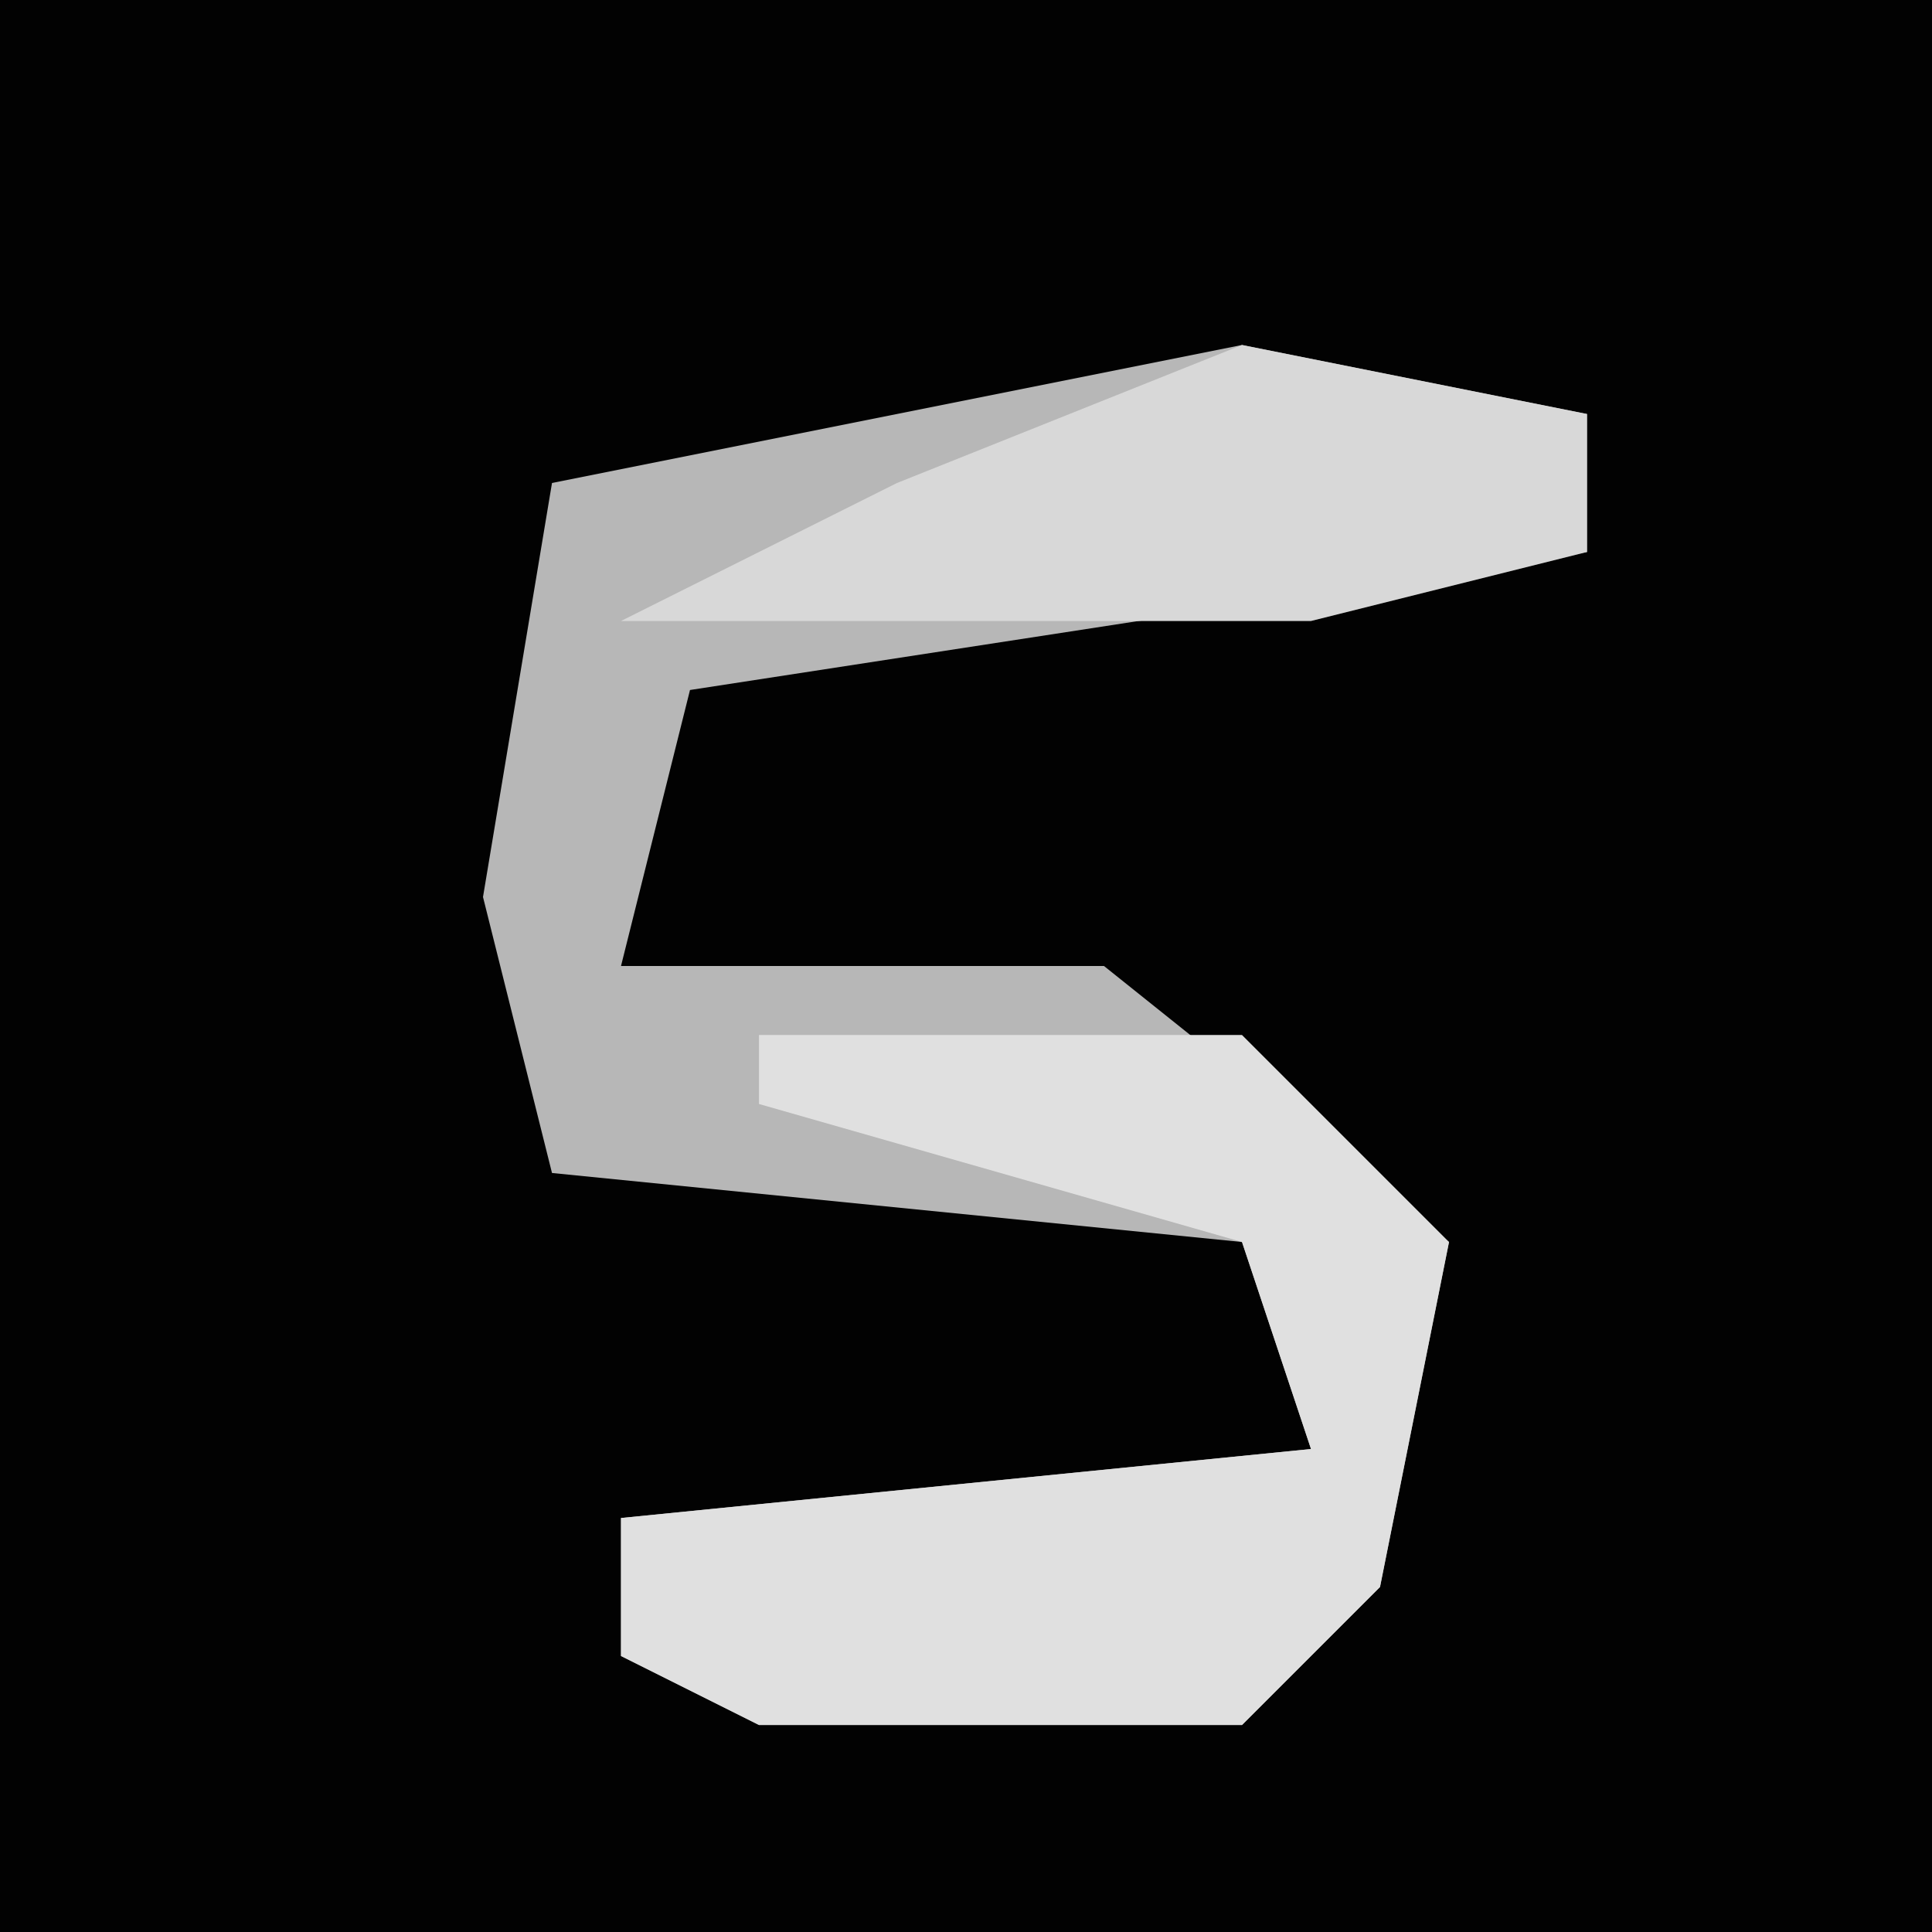 <?xml version="1.0" encoding="UTF-8"?>
<svg version="1.1" xmlns="http://www.w3.org/2000/svg" width="28" height="28">
<path d="M0,0 L28,0 L28,28 L0,28 Z " fill="#020202" transform="translate(0,0)"/>
<path d="M0,0 L5,1 L5,3 L-8,5 L-9,9 L-2,9 L3,13 L2,18 L0,20 L-7,20 L-9,19 L-9,17 L1,16 L0,13 L-10,12 L-11,8 L-10,2 Z " fill="#B7B7B7" transform="translate(18,5)"/>
<path d="M0,0 L7,0 L10,3 L9,8 L7,10 L0,10 L-2,9 L-2,7 L8,6 L7,3 L0,1 Z " fill="#E0E0E0" transform="translate(11,15)"/>
<path d="M0,0 L5,1 L5,3 L1,4 L-9,4 L-5,2 Z " fill="#D8D8D8" transform="translate(18,5)"/>
</svg>
